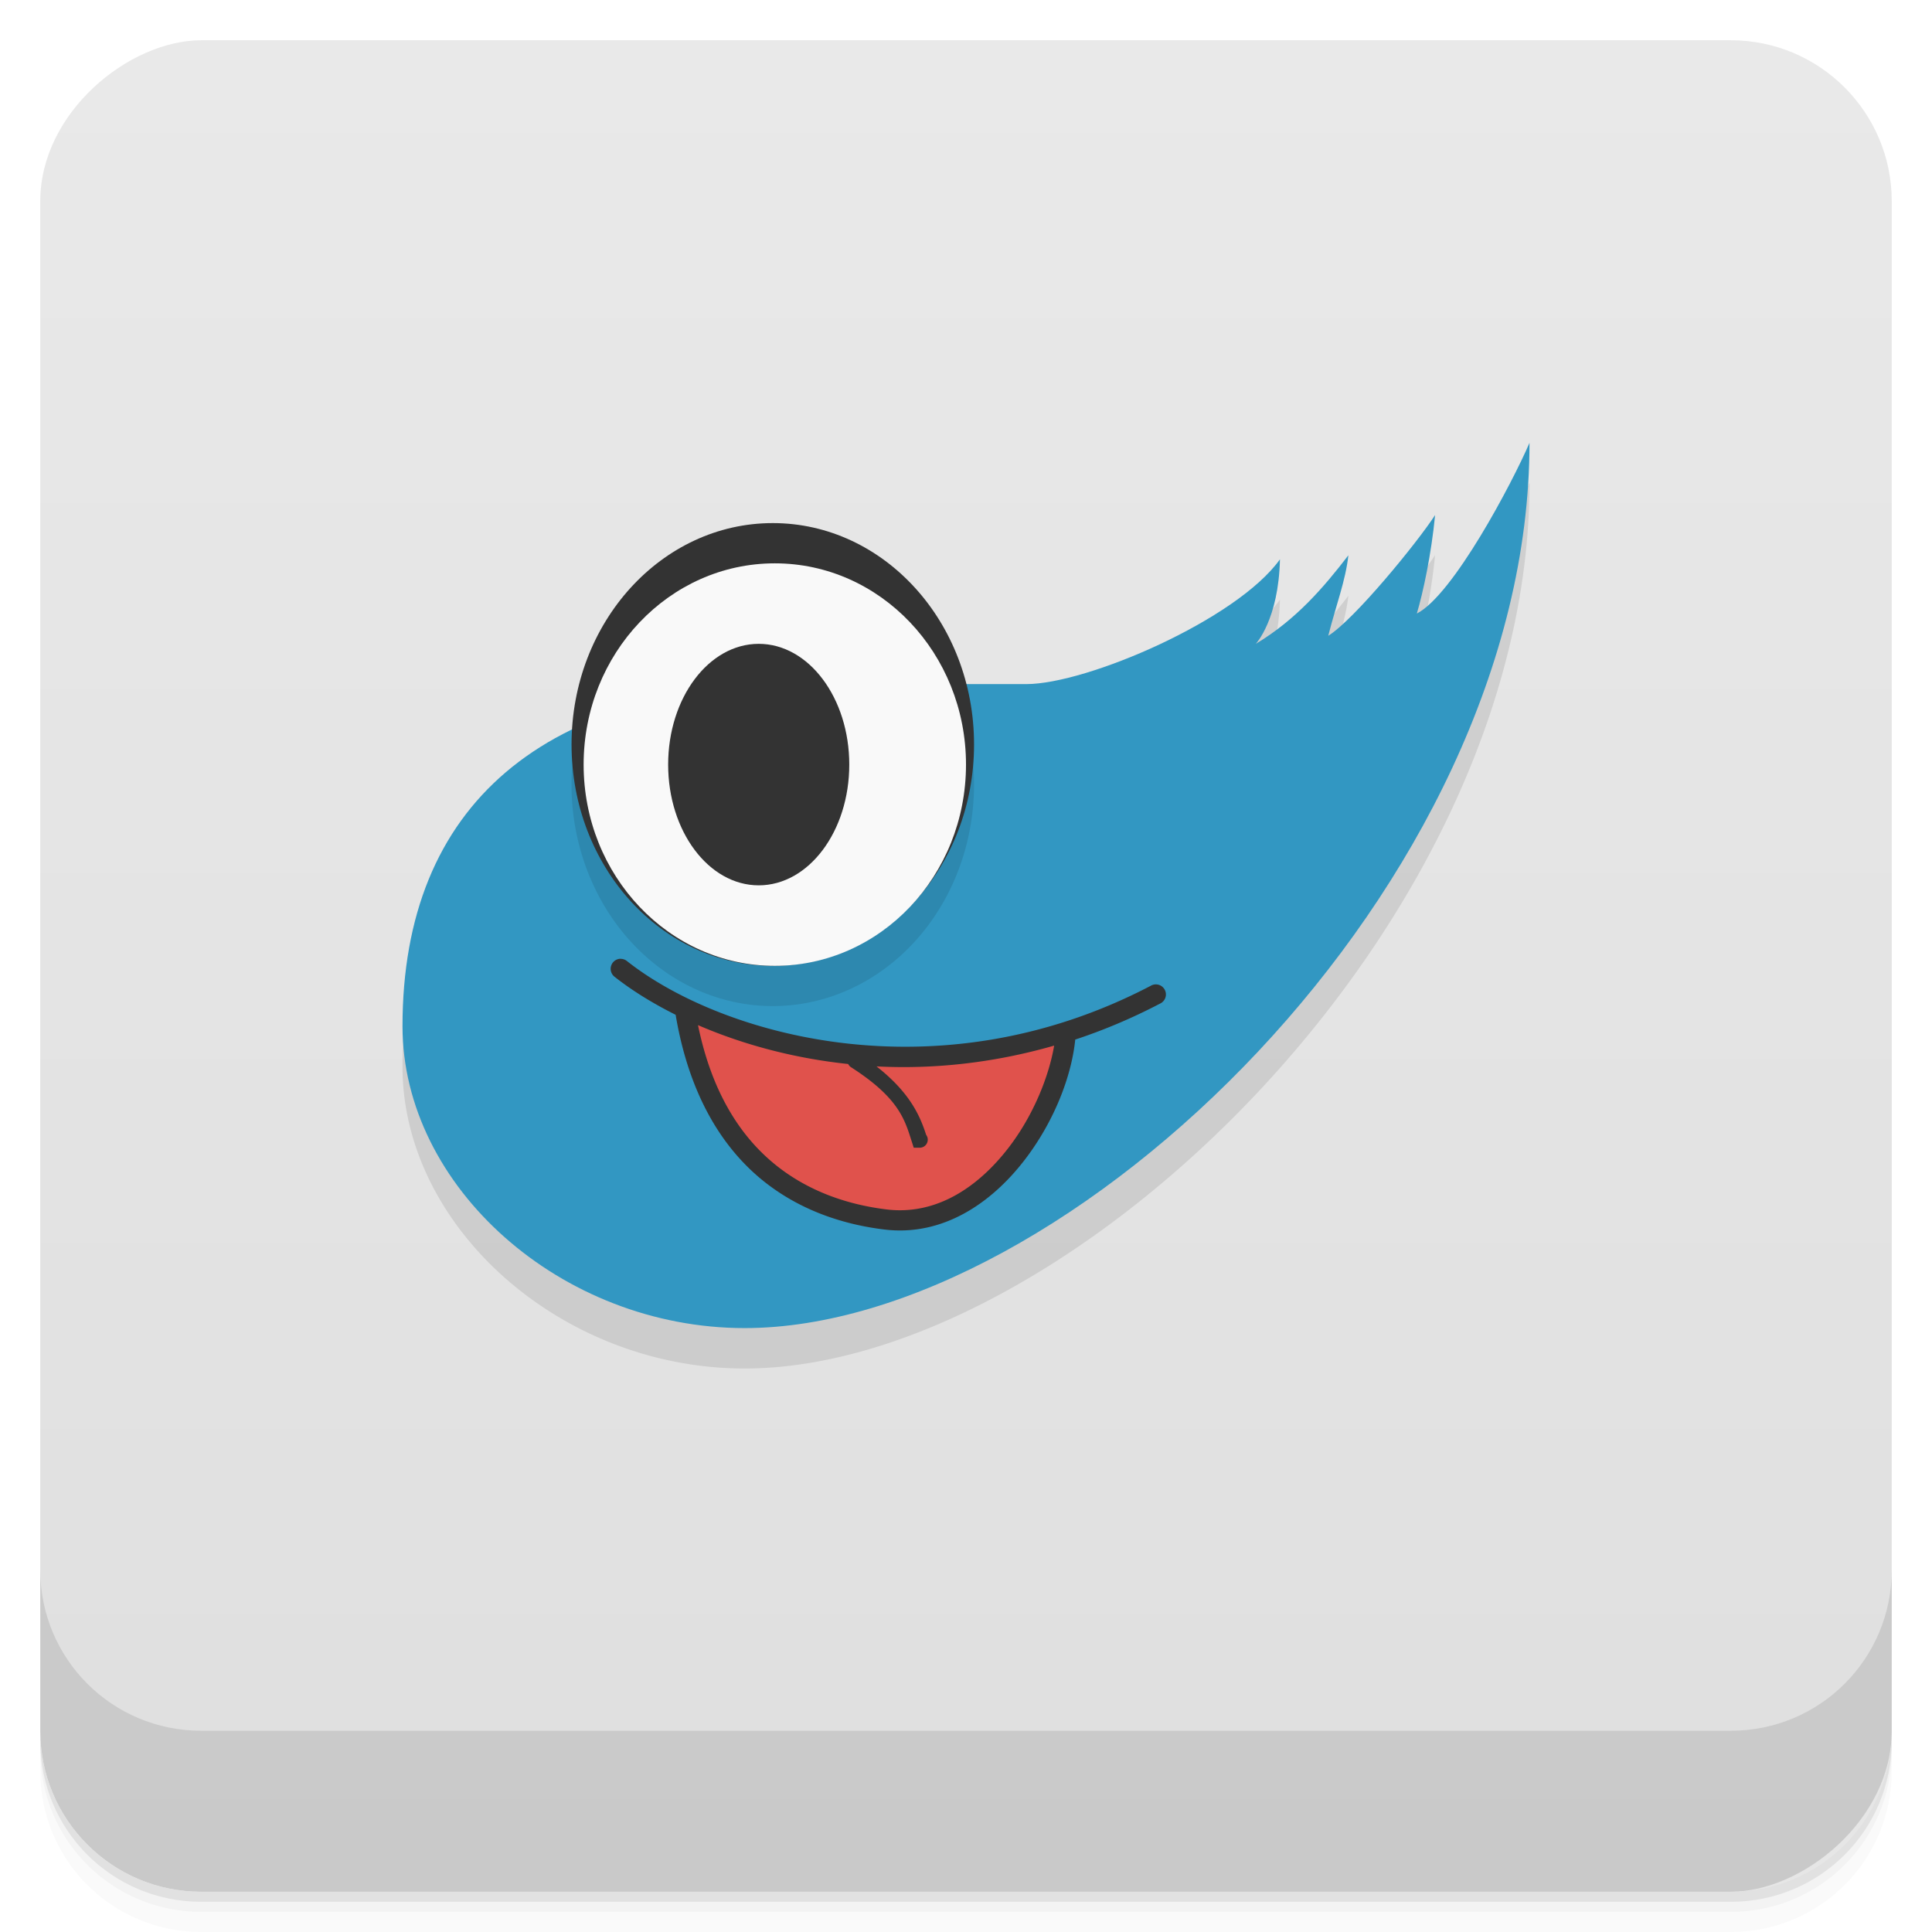 <svg width="48" height="48" version="1.1" viewBox="0 0 48 48" xmlns="http://www.w3.org/2000/svg">
 <defs>
  <linearGradient id="linearGradient4501" x1="-47" x2="-1" y1="2.8779e-15" y2="6.1232e-17" gradientUnits="userSpaceOnUse">
   <stop style="stop-color:#dfdfdf" offset="0"/>
   <stop style="stop-color:#e9e9e9" offset="1"/>
  </linearGradient>
 </defs>
 <g transform="translate(0 3.949e-5)">
  <path d="m1 43v0.25c0 2.216 1.784 4 4 4h38c2.216 0 4-1.784 4-4v-0.25c0 2.216-1.784 4-4 4h-38c-2.216 0-4-1.784-4-4zm0 0.5v0.5c0 2.216 1.784 4 4 4h38c2.216 0 4-1.784 4-4v-0.5c0 2.216-1.784 4-4 4h-38c-2.216 0-4-1.784-4-4z" style="opacity:.02"/>
  <path d="m1 43.25v0.25c0 2.216 1.784 4 4 4h38c2.216 0 4-1.784 4-4v-0.25c0 2.216-1.784 4-4 4h-38c-2.216 0-4-1.784-4-4z" style="opacity:.05"/>
  <path d="m1 43v0.25c0 2.216 1.784 4 4 4h38c2.216 0 4-1.784 4-4v-0.25c0 2.216-1.784 4-4 4h-38c-2.216 0-4-1.784-4-4z" style="opacity:.1"/>
 </g>
 <rect transform="rotate(-90)" x="-47" y="1" width="46" height="46" rx="4" style="fill:url(#linearGradient4501)"/>
 <g transform="translate(0 3.949e-5)">
  <g transform="translate(0 -1004.4)">
   <path d="m1 1043.4v4c0 2.216 1.784 4 4 4h38c2.216 0 4-1.784 4-4v-4c0 2.216-1.784 4-4 4h-38c-2.216 0-4-1.784-4-4z" style="opacity:.1"/>
  </g>
 </g>
 <path d="m38 11.996c-0.43 1-1.901 3.783-2.801 4.242 0.159-0.533 0.36-1.47 0.455-2.447-0.455 0.705-2.01 2.606-2.654 3.01 0.192-0.759 0.43-1.363 0.5-2-0.612 0.797-1.301 1.599-2.301 2.199 0 0 0.567-0.6 0.6-2.1-1.068 1.5-4.799 3.1-6.299 3.1h-1.492a5 5.5 0 0 0 -4.809 -4 5 5.5 0 0 0 -4.982 5.133c-2.758 1.337-4.217 3.833-4.217 7.367 0 3.981 3.934 7.5 8.5 7.5 8.03 0 19.5-11 19.5-22" style="opacity:.1"/>
 <g transform="translate(0,-3.004)">
  <path d="m38 14c0 11-11.47 22-19.5 22-4.566 0-8.5-3.519-8.5-7.5 0-5.5 3.517-8.5 10-8.5h5.5c1.5 0 5.231-1.6 6.3-3.1-0.033 1.5-0.6 2.1-0.6 2.1 1-0.6 1.688-1.403 2.3-2.2-0.07 0.637-0.308 1.241-0.5 2 0.644-0.4 2.2-2.3 2.655-3-0.095 0.977-0.296 1.914-0.454 2.447 0.9-0.459 2.37-3.243 2.8-4.243" style="fill:#3297c2"/>
  <path transform="translate(0,2.004)" d="m20 17.996c-2.237 0-4.111 0.365-5.619 1.059a5 5.5 0 0 0 -0.182 1.441 5 5.5 0 0 0 5 5.5 5 5.5 0 0 0 5 -5.5 5 5.5 0 0 0 -0.547 -2.5h-3.652z" style="opacity:.1"/>
  <ellipse cx="19.2" cy="21.5" rx="5" ry="5.5" style="fill:#333"/>
  <ellipse cx="19.25" cy="22" rx="4.75" ry="5" style="fill:#f9f9f9"/>
  <ellipse cx="18.85" cy="22" rx="2.25" ry="3" style="fill:#333"/>
  <path d="m22 33.3c-3 0-5-3.3-5-5.3 4 1.638 8 1.345 9.5 0.5-0.5 3.5-2.5 4.8-4.5 4.8" style="fill:#e0524c"/>
  <path d="m15.416 26.824a0.25 0.25 0 0 0 -0.148 0.447c0.421 0.333 0.936 0.654 1.518 0.945 0.325 1.93 1.106 3.213 2.061 4.03 0.985 0.84 2.138 1.185 3.125 1.305 1.452 0.176 2.66-0.657 3.482-1.725 0.734-0.953 1.169-2.082 1.26-2.994 0.698-0.231 1.402-0.525 2.105-0.893a0.25 0.25 0 1 0 -0.23 -0.443c-5.327 2.786-10.703 1.212-13.01-0.613a0.25 0.25 0 0 0 -0.162 -0.057zm1.928 1.65c1.07 0.463 2.335 0.818 3.729 0.965a0.2 0.2 0 0 0 0.074 0.082c1.208 0.775 1.337 1.323 1.51 1.859l0.045 0.139h0.146a0.2 0.2 0 0 0 0.162 -0.32c-0.146-0.45-0.388-1.04-1.234-1.701 1.389 0.073 2.883-0.076 4.414-0.516-0.128 0.76-0.515 1.735-1.133 2.537-0.756 0.981-1.795 1.683-3.03 1.533-0.919-0.112-1.968-0.431-2.857-1.189-0.807-0.689-1.491-1.749-1.828-3.389z" style="fill:#333"/>
 </g>
</svg>
